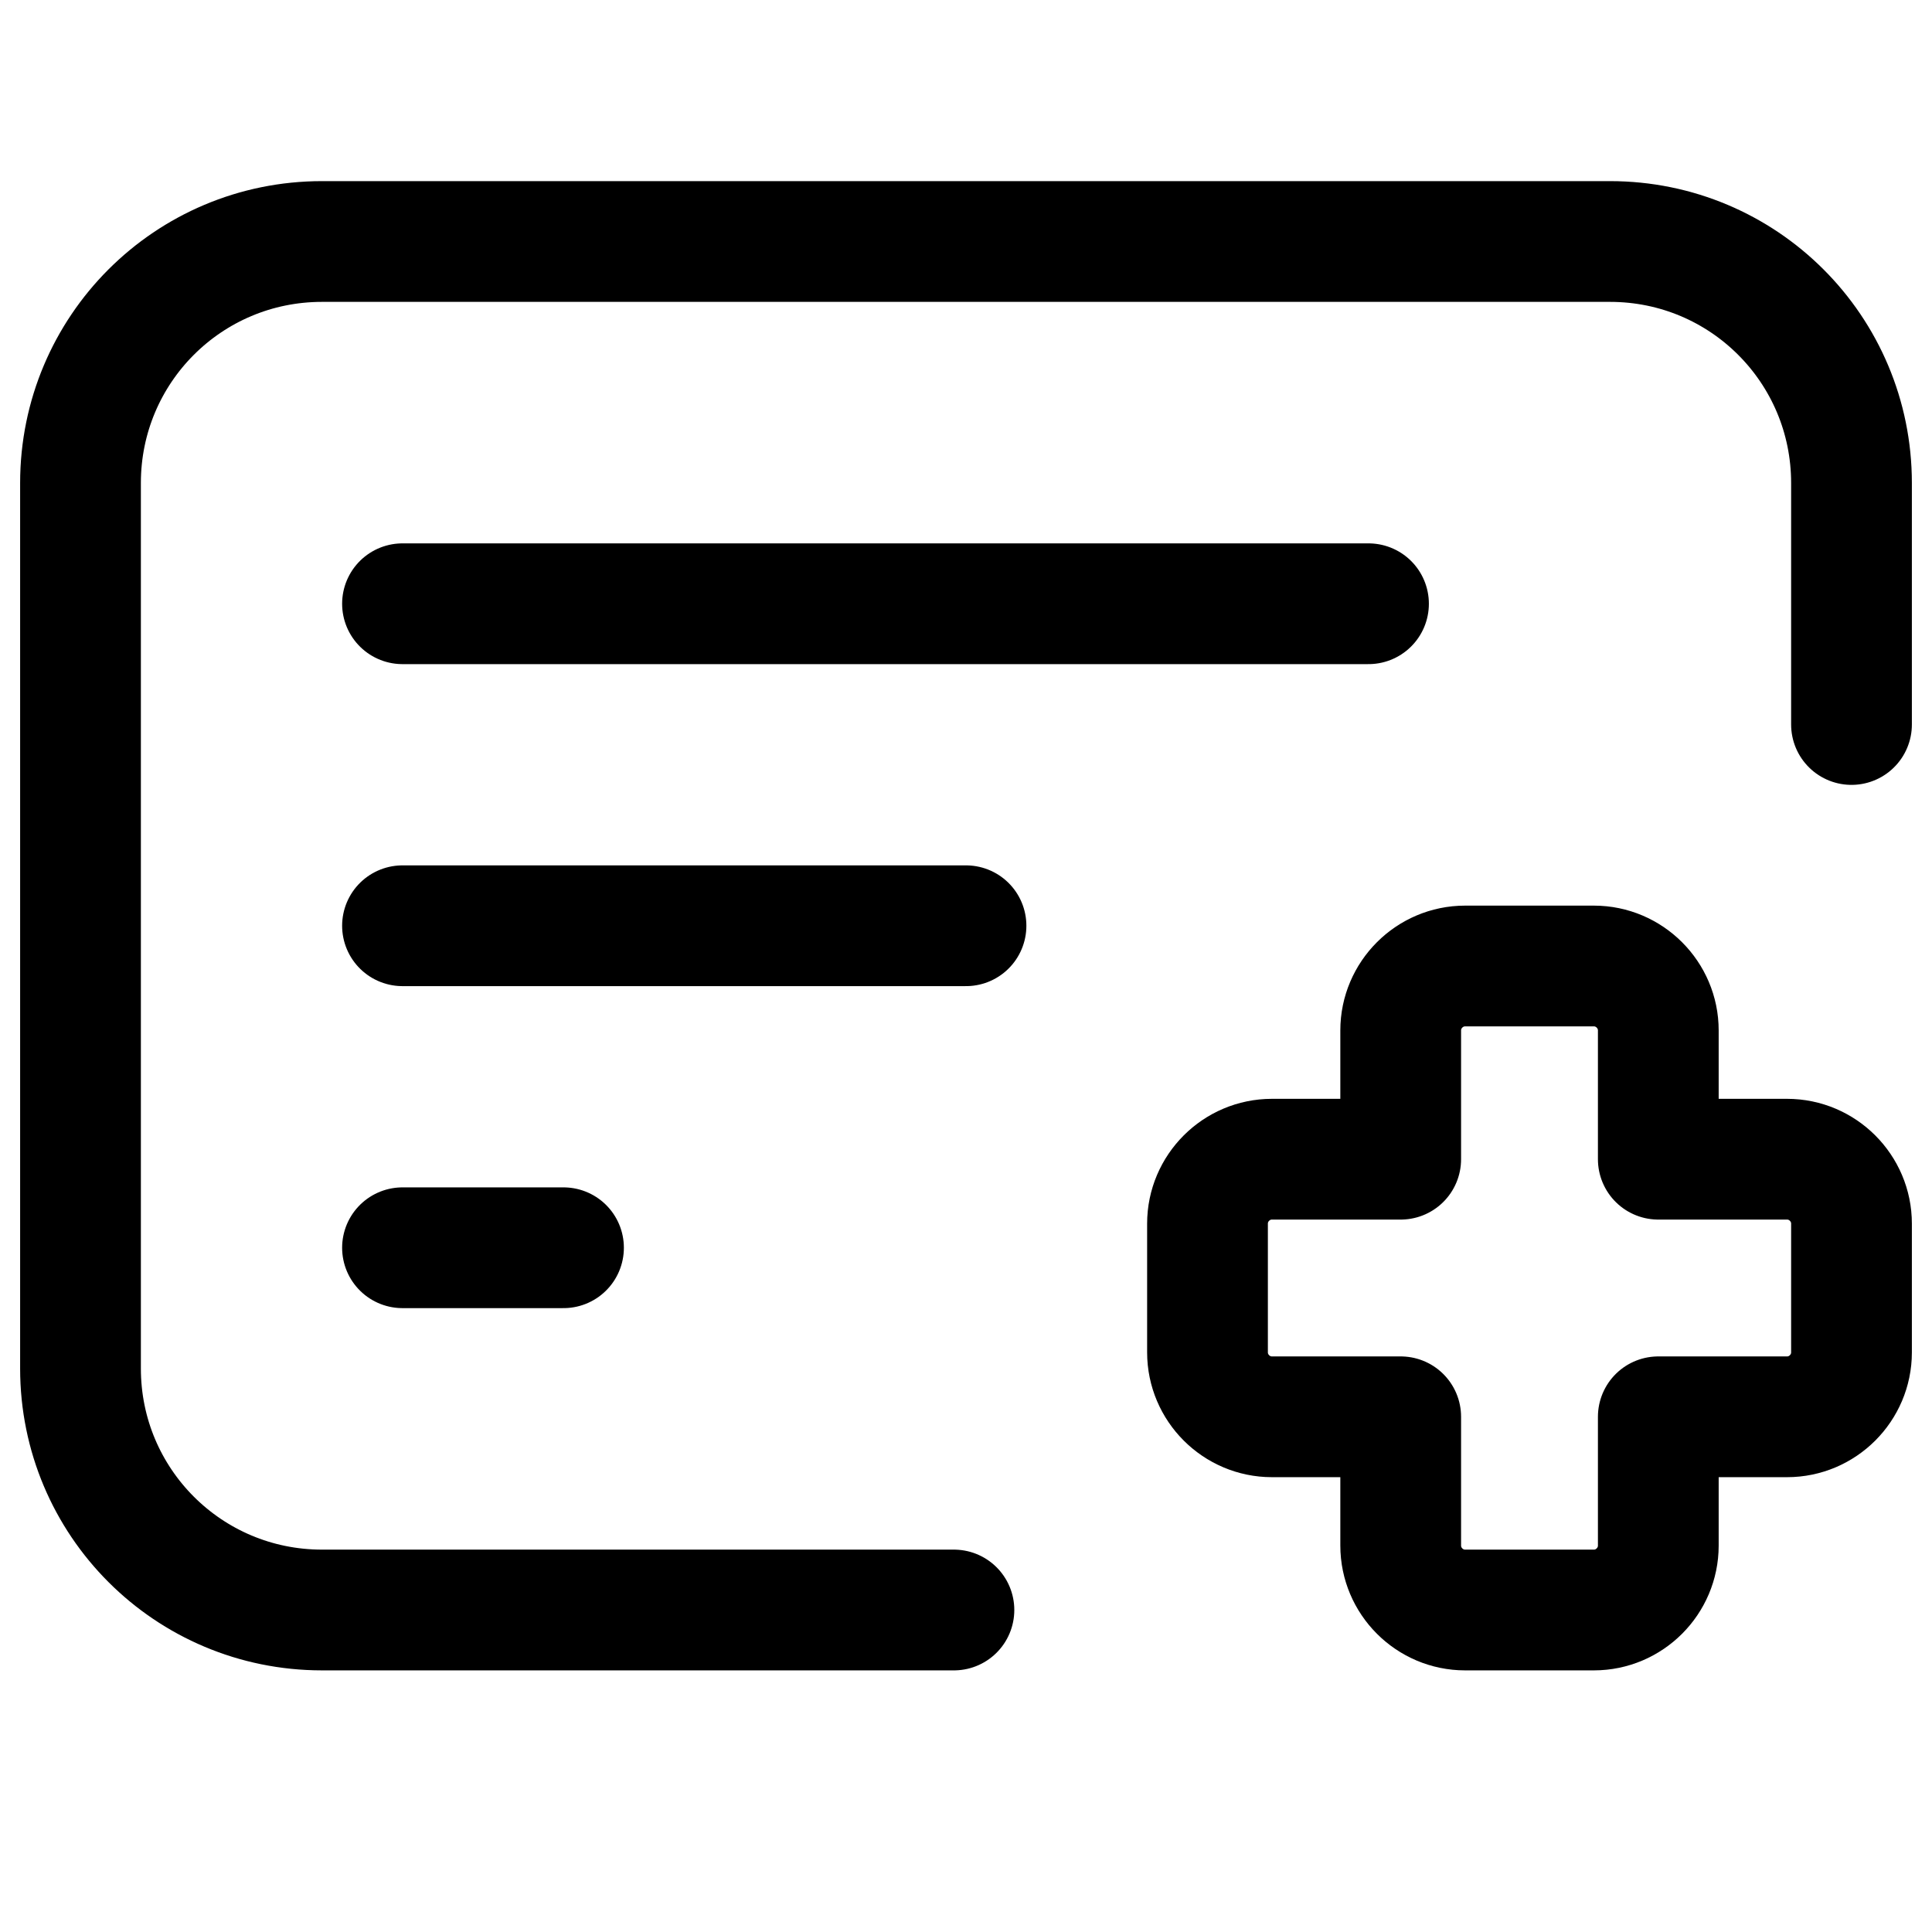 <svg xmlns="http://www.w3.org/2000/svg" viewBox="0 0 24 24"><path fill="none" stroke="currentColor" stroke-linecap="round" stroke-linejoin="round" stroke-width="1.5" d="M23 15.2c0-.44-.36-.8-.8-.8h-1.6v-1.6c0-.44-.36-.8-.8-.8h-1.6c-.44 0-.8.36-.8.8v1.6h-1.6c-.44 0-.8.36-.8.8v1.6c0 .44.36.8.8.8h1.6v1.6c0 .44.36.8.8.8h1.6c.44 0 .8-.36.8-.8v-1.6h1.6c.44 0 .8-.36.8-.8v-1.6ZM5 7.5h12m-12 4h7m-7 4h2"/><path fill="none" stroke="currentColor" stroke-linecap="round" stroke-linejoin="round" stroke-width="1.5" d="M23 9V6c0-1.66-1.34-3-3-3H4C2.34 3 1 4.34 1 6v11c0 1.66 1.34 3 3 3h7.85"/></svg>
